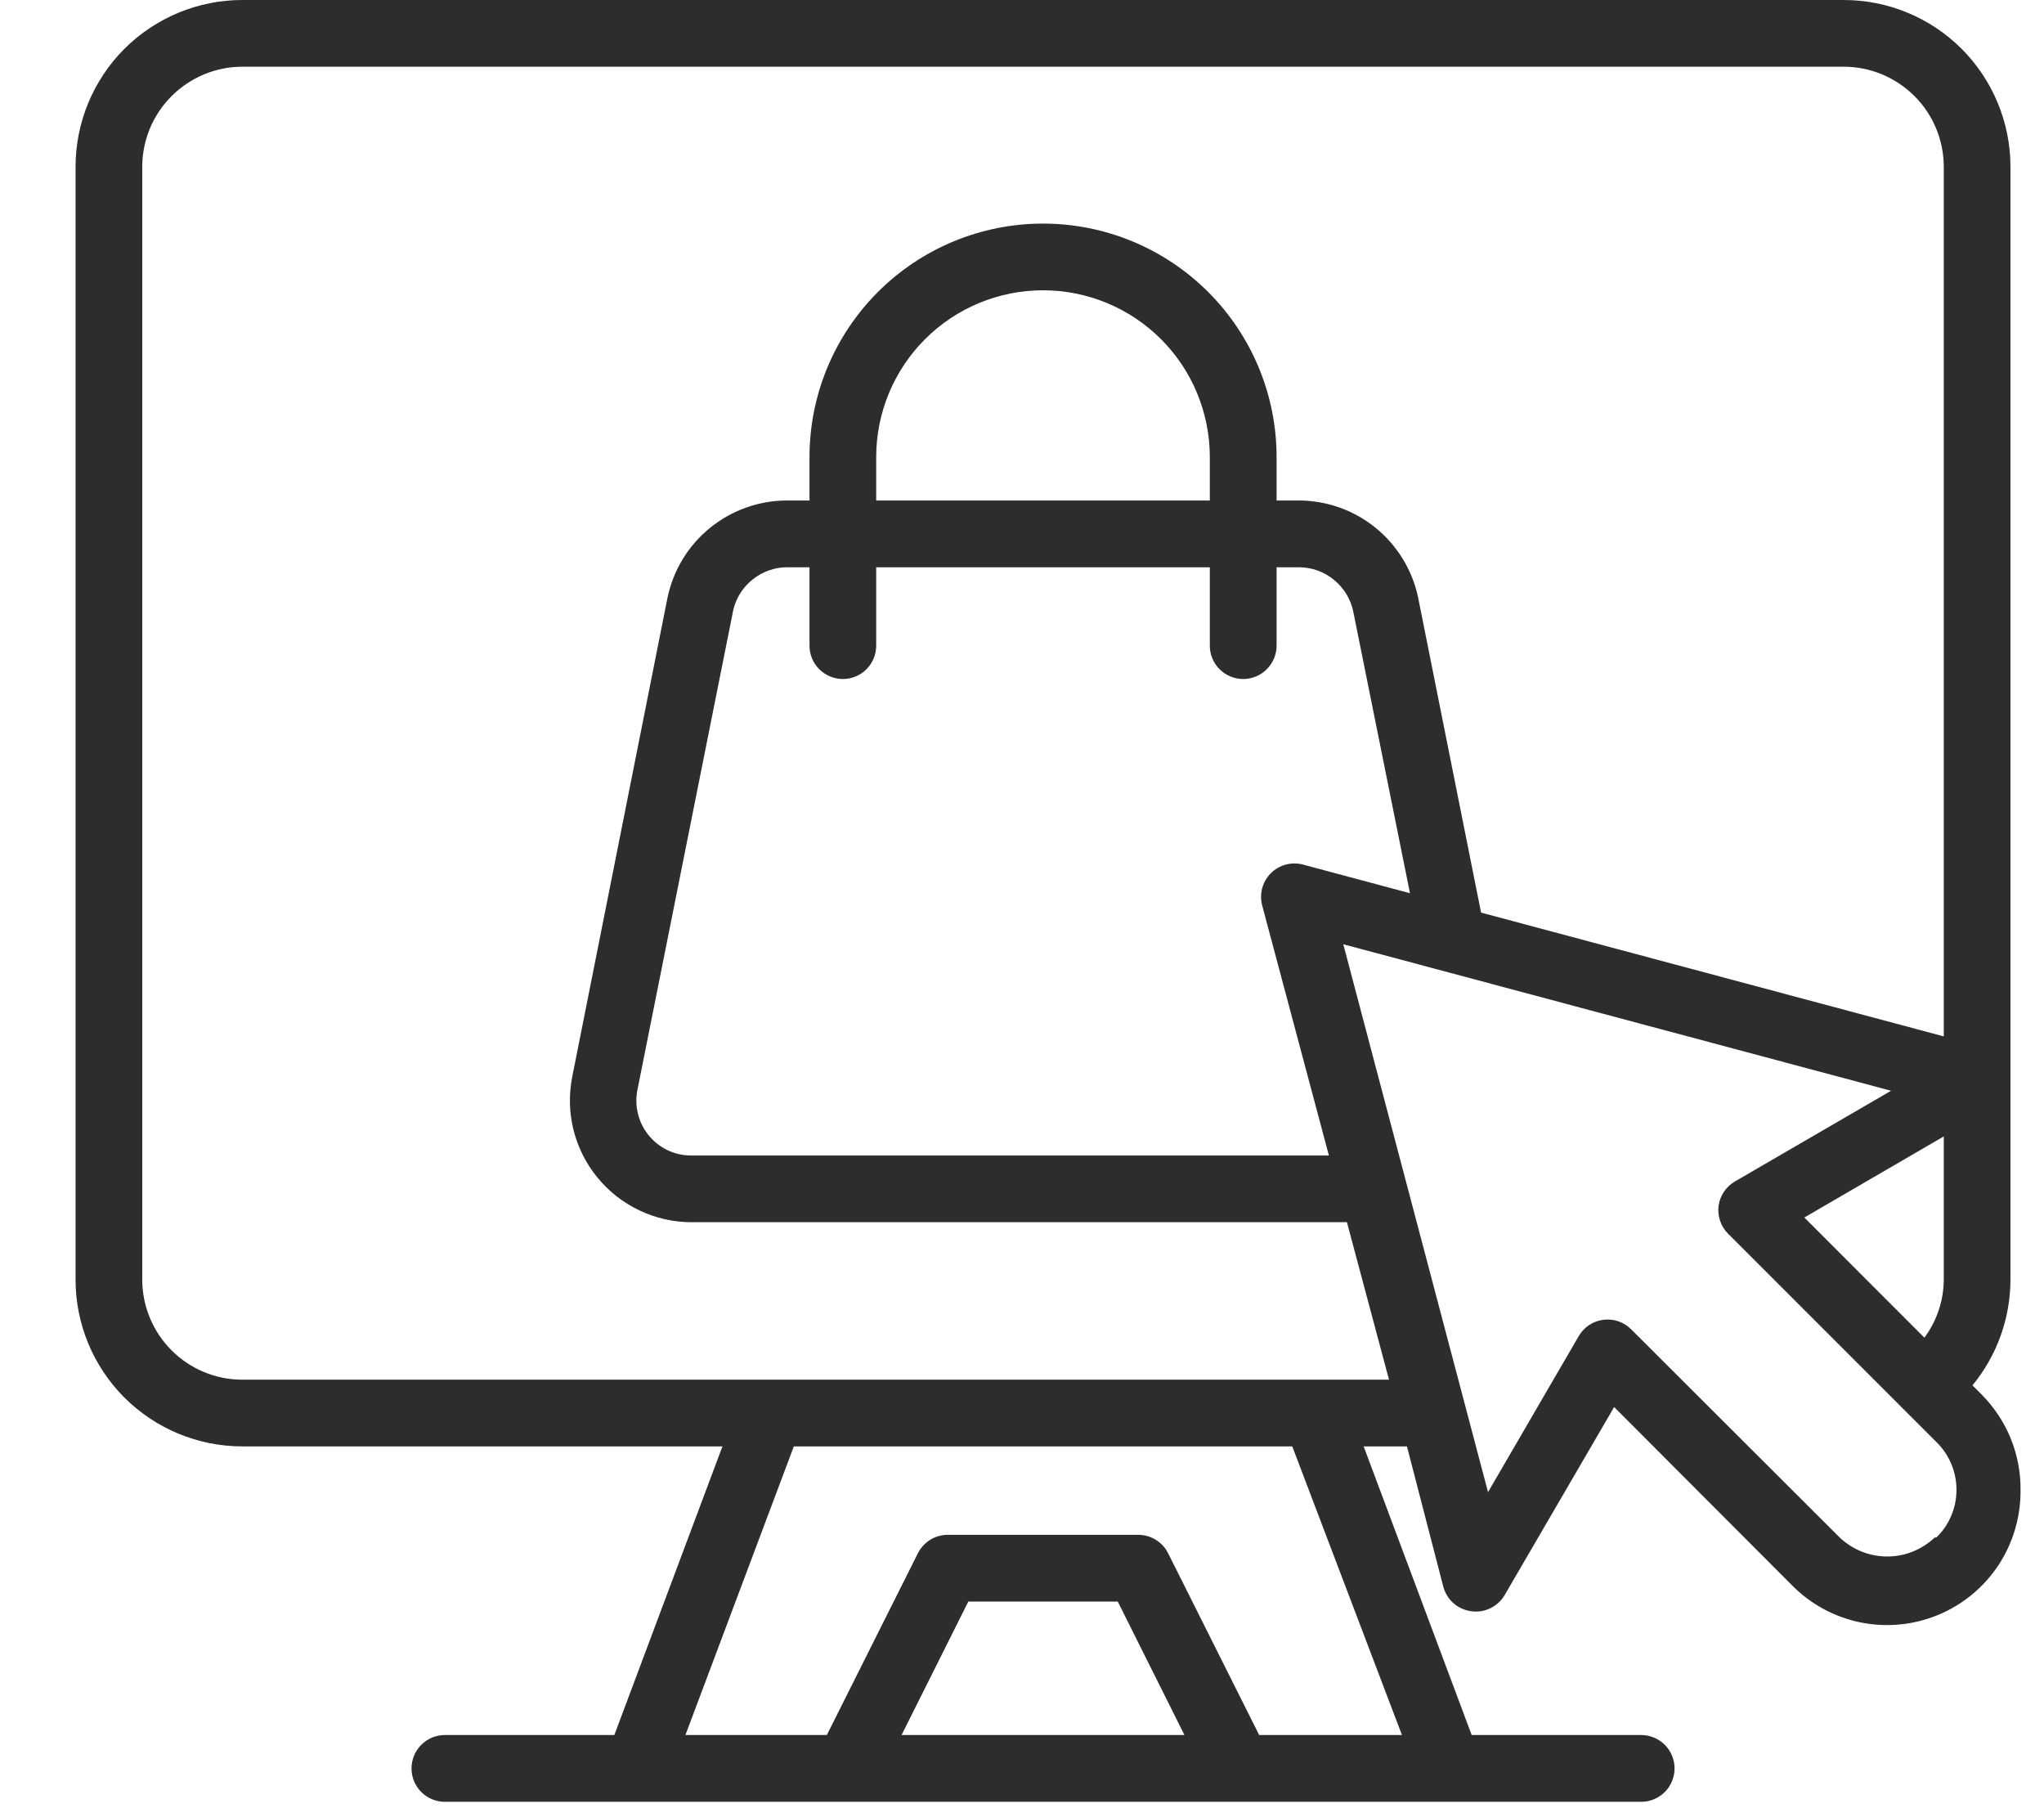 <svg width="27" height="24" viewBox="0 0 27 24" fill="none" xmlns="http://www.w3.org/2000/svg">
    <g clip-path="url(#clip0_497_9909)">
        <path d="M26.183 18.425L26.055 18.297C26.379 17.903 26.556 17.41 26.557 16.9V2.203C26.557 1.619 26.325 1.059 25.912 0.645C25.499 0.232 24.938 0 24.354 0H3.201C2.617 0 2.057 0.232 1.643 0.645C1.23 1.059 0.998 1.619 0.998 2.203V16.9C0.998 17.484 1.23 18.045 1.643 18.458C2.057 18.871 2.617 19.103 3.201 19.103H9.543L8.115 22.915H5.876C5.759 22.915 5.647 22.962 5.565 23.044C5.482 23.127 5.436 23.239 5.436 23.356C5.436 23.473 5.482 23.585 5.565 23.668C5.647 23.75 5.759 23.797 5.876 23.797H21.679C21.796 23.797 21.908 23.75 21.991 23.668C22.073 23.585 22.12 23.473 22.12 23.356C22.12 23.239 22.073 23.127 21.991 23.044C21.908 22.962 21.796 22.915 21.679 22.915H19.44L18.013 19.103H18.585L19.066 20.959C19.089 21.043 19.136 21.119 19.202 21.176C19.268 21.233 19.349 21.269 19.436 21.28C19.523 21.292 19.611 21.278 19.689 21.239C19.768 21.201 19.833 21.14 19.877 21.064L21.322 18.583L23.666 20.932C23.913 21.184 24.229 21.357 24.574 21.427C24.919 21.498 25.278 21.463 25.603 21.328C25.929 21.193 26.206 20.963 26.4 20.669C26.593 20.374 26.694 20.029 26.69 19.676C26.692 19.445 26.648 19.215 26.561 19C26.474 18.785 26.345 18.59 26.183 18.425ZM23.834 16.08L25.676 15.009V16.9C25.675 17.176 25.585 17.445 25.42 17.667L23.834 16.08ZM11.909 22.915L12.791 21.152H14.765L15.646 22.915H11.909ZM18.519 22.915H16.633L15.43 20.514C15.394 20.441 15.338 20.38 15.268 20.337C15.199 20.294 15.119 20.271 15.038 20.271H12.517C12.436 20.271 12.356 20.294 12.287 20.337C12.218 20.38 12.162 20.441 12.125 20.514L10.922 22.915H9.054L10.486 19.103H17.07L18.519 22.915ZM3.201 18.222C2.851 18.222 2.515 18.083 2.267 17.835C2.019 17.587 1.879 17.251 1.879 16.9V2.203C1.879 1.853 2.019 1.516 2.267 1.269C2.515 1.021 2.851 0.881 3.201 0.881H24.354C24.705 0.881 25.041 1.021 25.289 1.269C25.537 1.516 25.676 1.853 25.676 2.203V13.688L19.564 12.053L18.731 7.884C18.653 7.523 18.454 7.2 18.167 6.968C17.88 6.736 17.522 6.61 17.153 6.61H16.863V6.037C16.863 5.219 16.538 4.435 15.959 3.856C15.38 3.278 14.596 2.953 13.778 2.953C12.96 2.953 12.175 3.278 11.597 3.856C11.018 4.435 10.693 5.219 10.693 6.037V6.61H10.393C10.022 6.611 9.662 6.74 9.375 6.975C9.087 7.21 8.89 7.537 8.816 7.901L7.56 14.216C7.513 14.449 7.518 14.69 7.575 14.921C7.633 15.152 7.74 15.367 7.891 15.551C8.041 15.735 8.231 15.884 8.446 15.986C8.66 16.088 8.895 16.142 9.133 16.142H17.792L18.348 18.222H3.201ZM16.673 11.96L17.554 15.261H9.133C9.024 15.261 8.917 15.238 8.818 15.191C8.72 15.144 8.634 15.076 8.566 14.991C8.497 14.906 8.449 14.807 8.425 14.701C8.4 14.596 8.4 14.485 8.423 14.379L9.688 8.047C9.728 7.888 9.82 7.747 9.95 7.647C10.079 7.546 10.238 7.491 10.402 7.492H10.693V8.527C10.693 8.644 10.739 8.756 10.822 8.839C10.905 8.921 11.017 8.968 11.134 8.968C11.251 8.968 11.363 8.921 11.445 8.839C11.528 8.756 11.574 8.644 11.574 8.527V7.492H15.981V8.527C15.981 8.644 16.027 8.756 16.11 8.839C16.193 8.921 16.305 8.968 16.422 8.968C16.539 8.968 16.651 8.921 16.733 8.839C16.816 8.756 16.863 8.644 16.863 8.527V7.492H17.162C17.33 7.493 17.493 7.552 17.622 7.659C17.752 7.765 17.842 7.913 17.876 8.078L18.625 11.797L17.224 11.422C17.147 11.399 17.065 11.398 16.988 11.418C16.91 11.438 16.839 11.479 16.783 11.537C16.73 11.592 16.691 11.66 16.672 11.734C16.653 11.808 16.653 11.886 16.673 11.96ZM15.981 6.61H11.574V6.037C11.574 5.453 11.806 4.892 12.22 4.479C12.633 4.066 13.193 3.834 13.778 3.834C14.362 3.834 14.922 4.066 15.336 4.479C15.749 4.892 15.981 5.453 15.981 6.037V6.61ZM25.557 20.306C25.387 20.467 25.163 20.557 24.929 20.557C24.695 20.557 24.471 20.467 24.301 20.306L21.547 17.557C21.499 17.509 21.441 17.473 21.378 17.451C21.314 17.429 21.246 17.422 21.179 17.431C21.113 17.439 21.049 17.463 20.992 17.5C20.936 17.537 20.889 17.587 20.855 17.645L19.656 19.707L17.744 12.471L24.98 14.406L22.917 15.604C22.859 15.638 22.81 15.684 22.772 15.74C22.735 15.796 22.71 15.86 22.701 15.926C22.693 15.993 22.7 16.062 22.722 16.126C22.744 16.19 22.781 16.249 22.829 16.296L25.579 19.046C25.663 19.128 25.73 19.226 25.775 19.334C25.821 19.443 25.844 19.559 25.844 19.676C25.844 19.794 25.821 19.91 25.775 20.018C25.73 20.126 25.663 20.224 25.579 20.306H25.557Z" fill="#2D2D2D"></path>
    </g>
    <defs>
        <clipPath id="clip0_497_9909">
            <rect width="26" height="24" fill="white" transform="translate(0.998)"></rect>
        </clipPath>
    </defs>
</svg>